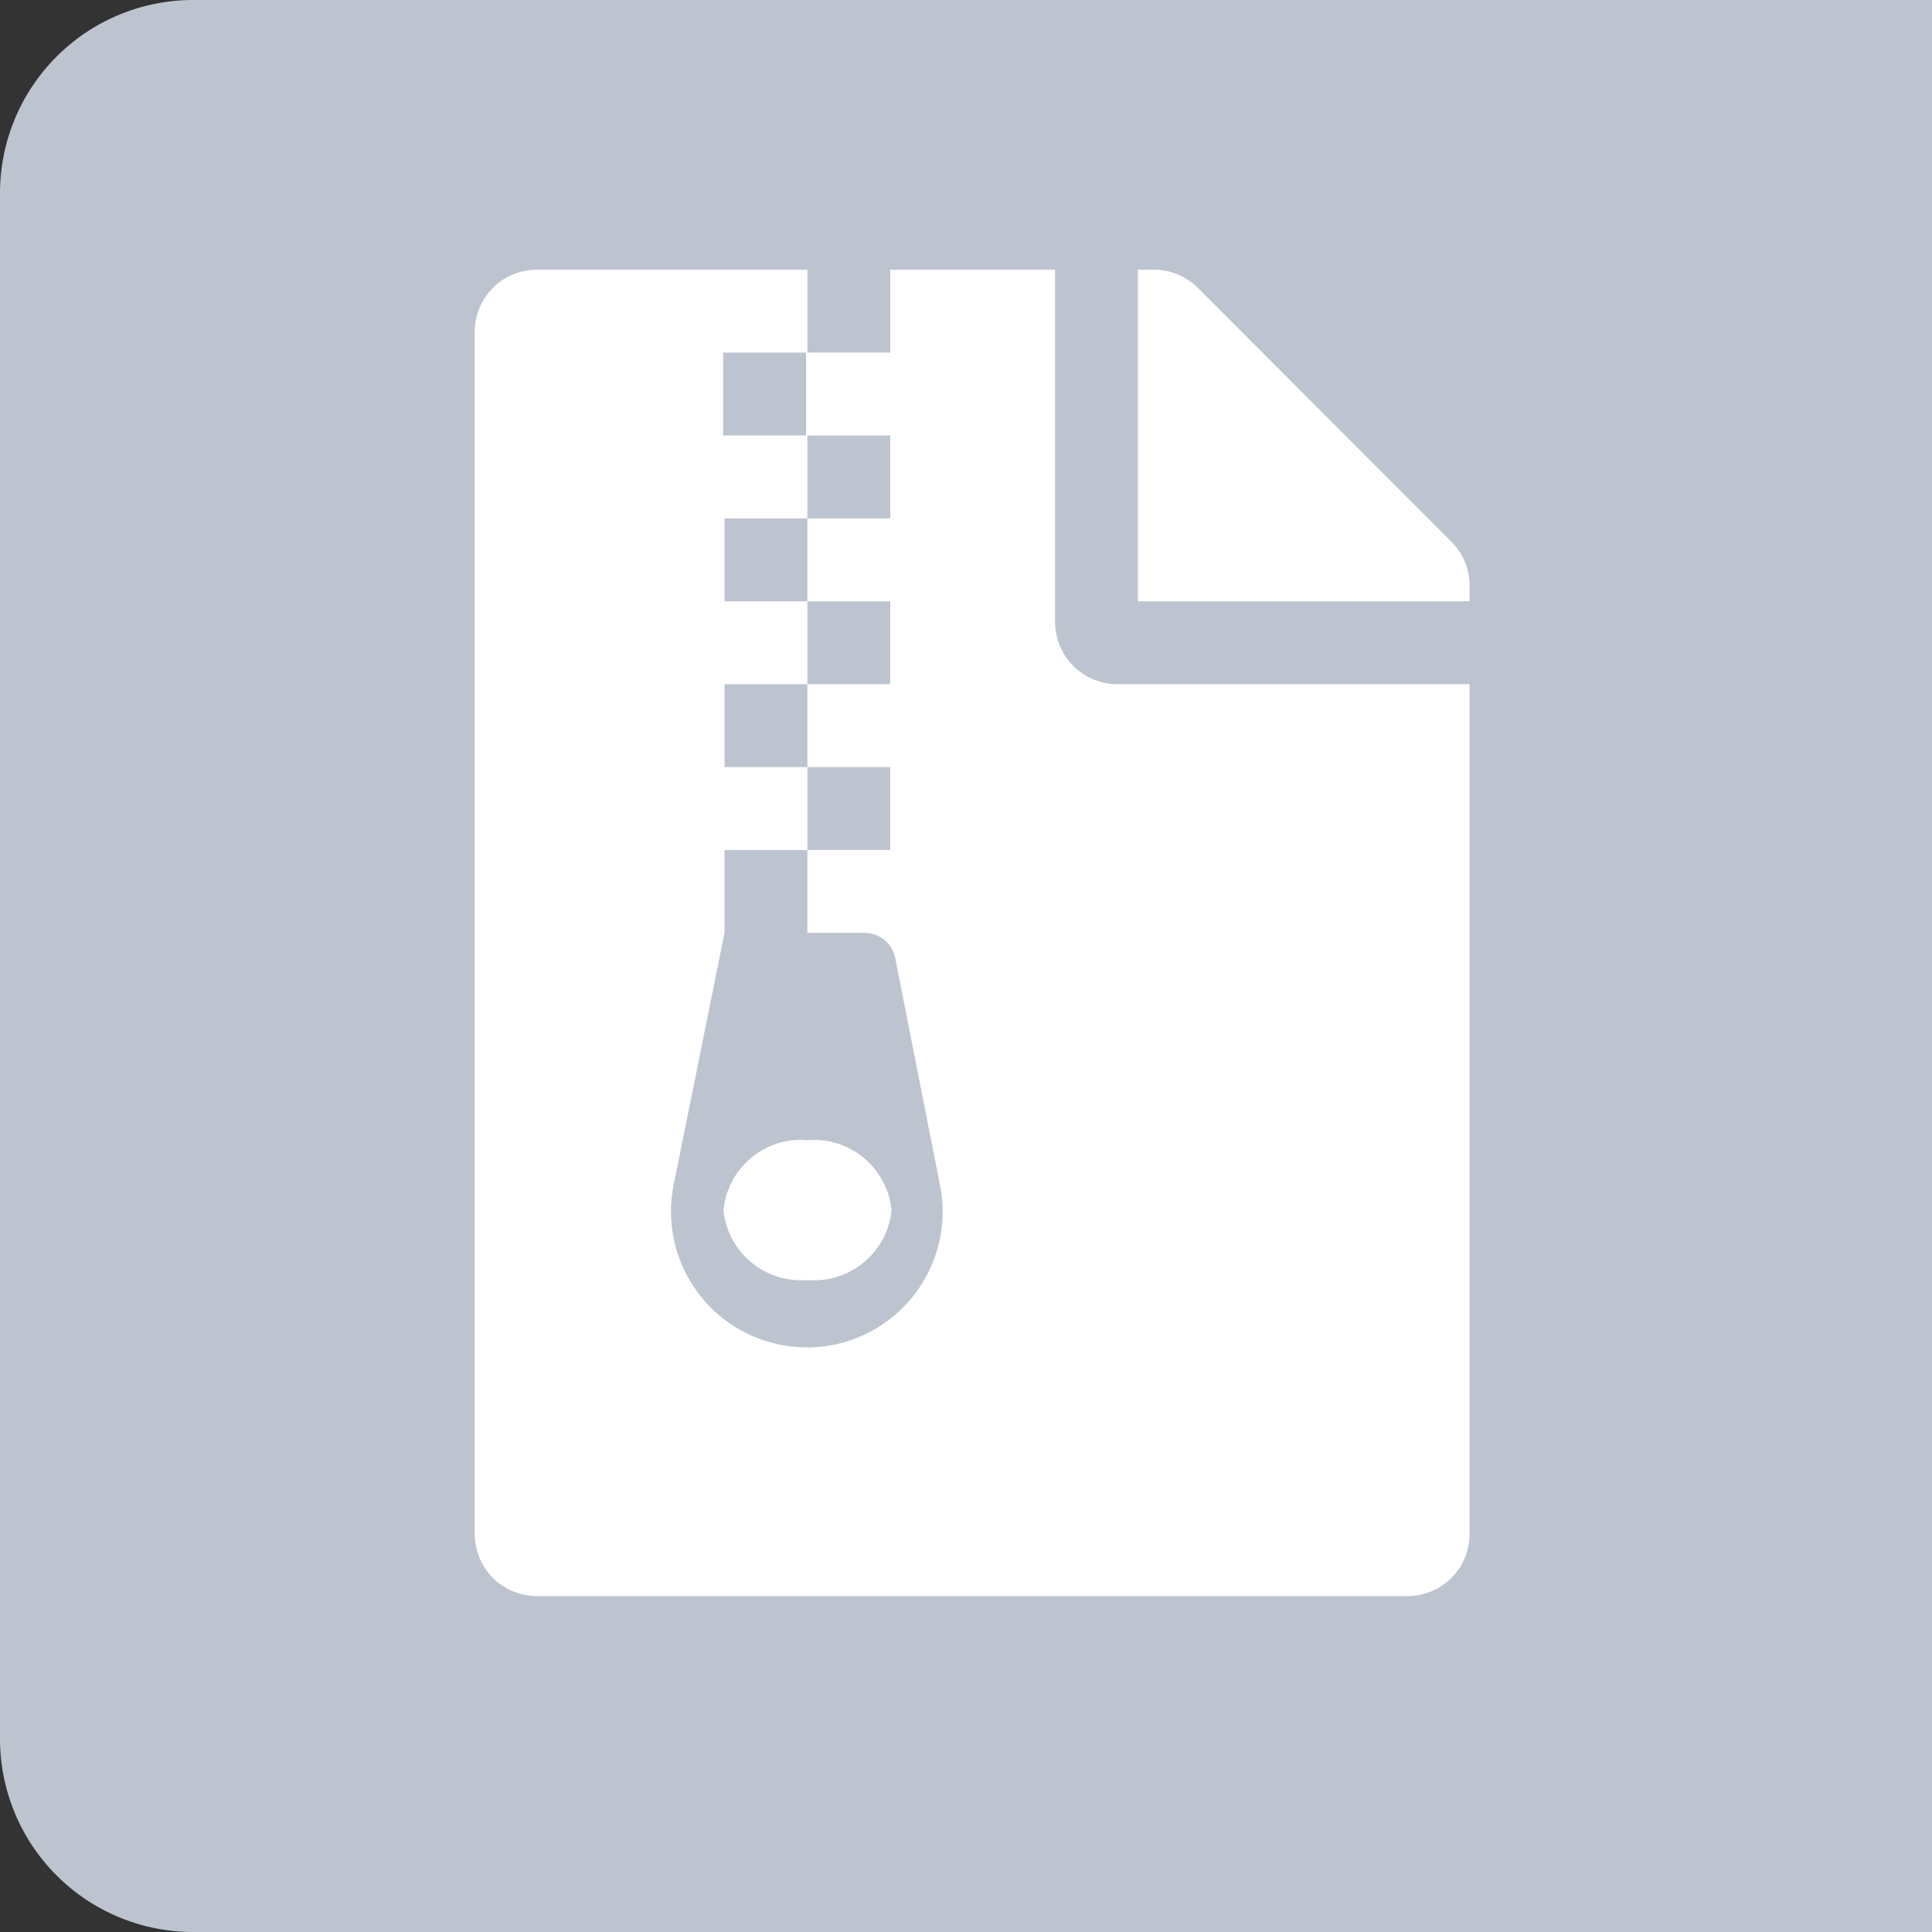 <svg xmlns="http://www.w3.org/2000/svg" width="50" height="50" viewBox="0 0 50 50">
  <rect x="0" y="0" width="50" height="50" fill="#333333" stroke="none"/>
  <g id="Group_6349" data-name="Group 6349" transform="translate(-432 -522)">
    <path id="Path_10178" data-name="Path 10178" d="M5,0H50V50H5a5,5,0,0,1-5-5V5A5,5,0,0,1,5,0Z" transform="translate(432 522)" fill="#bec4cf"/>
    <path id="Icon_awesome-file-archive" data-name="Icon awesome-file-archive" d="M25.275,7.04,18.712.469A1.608,1.608,0,0,0,17.572,0h-.409V8.582h8.582V8.173A1.6,1.6,0,0,0,25.275,7.04ZM8.608,22.527a2.016,2.016,0,0,0-2.172,1.81,2.018,2.018,0,0,0,2.179,1.81,2.016,2.016,0,0,0,2.172-1.81A2.023,2.023,0,0,0,8.608,22.527ZM15.018,9.118V0H10.754V2.145H8.608V0h-7A1.605,1.605,0,0,0,0,1.609V32.717a1.605,1.605,0,0,0,1.609,1.609H24.136a1.605,1.605,0,0,0,1.609-1.609V10.727H16.627A1.614,1.614,0,0,1,15.018,9.118ZM6.429,2.145H8.575V4.291H6.429ZM8.595,27.89a3.516,3.516,0,0,1-3.446-4.217l1.314-6.51V15.018H8.608V12.872H6.463V10.727H8.608V8.582H6.463V6.436H8.608V4.291h2.145V6.436H8.608V8.582h2.145v2.145H8.608v2.145h2.145v2.145H8.608v2.145H10.09a.811.811,0,0,1,.791.65l1.16,5.88a3.515,3.515,0,0,1-3.446,4.2Z" transform="translate(444.287 528.98)" fill="#fff"/>
  </g>
</svg>
